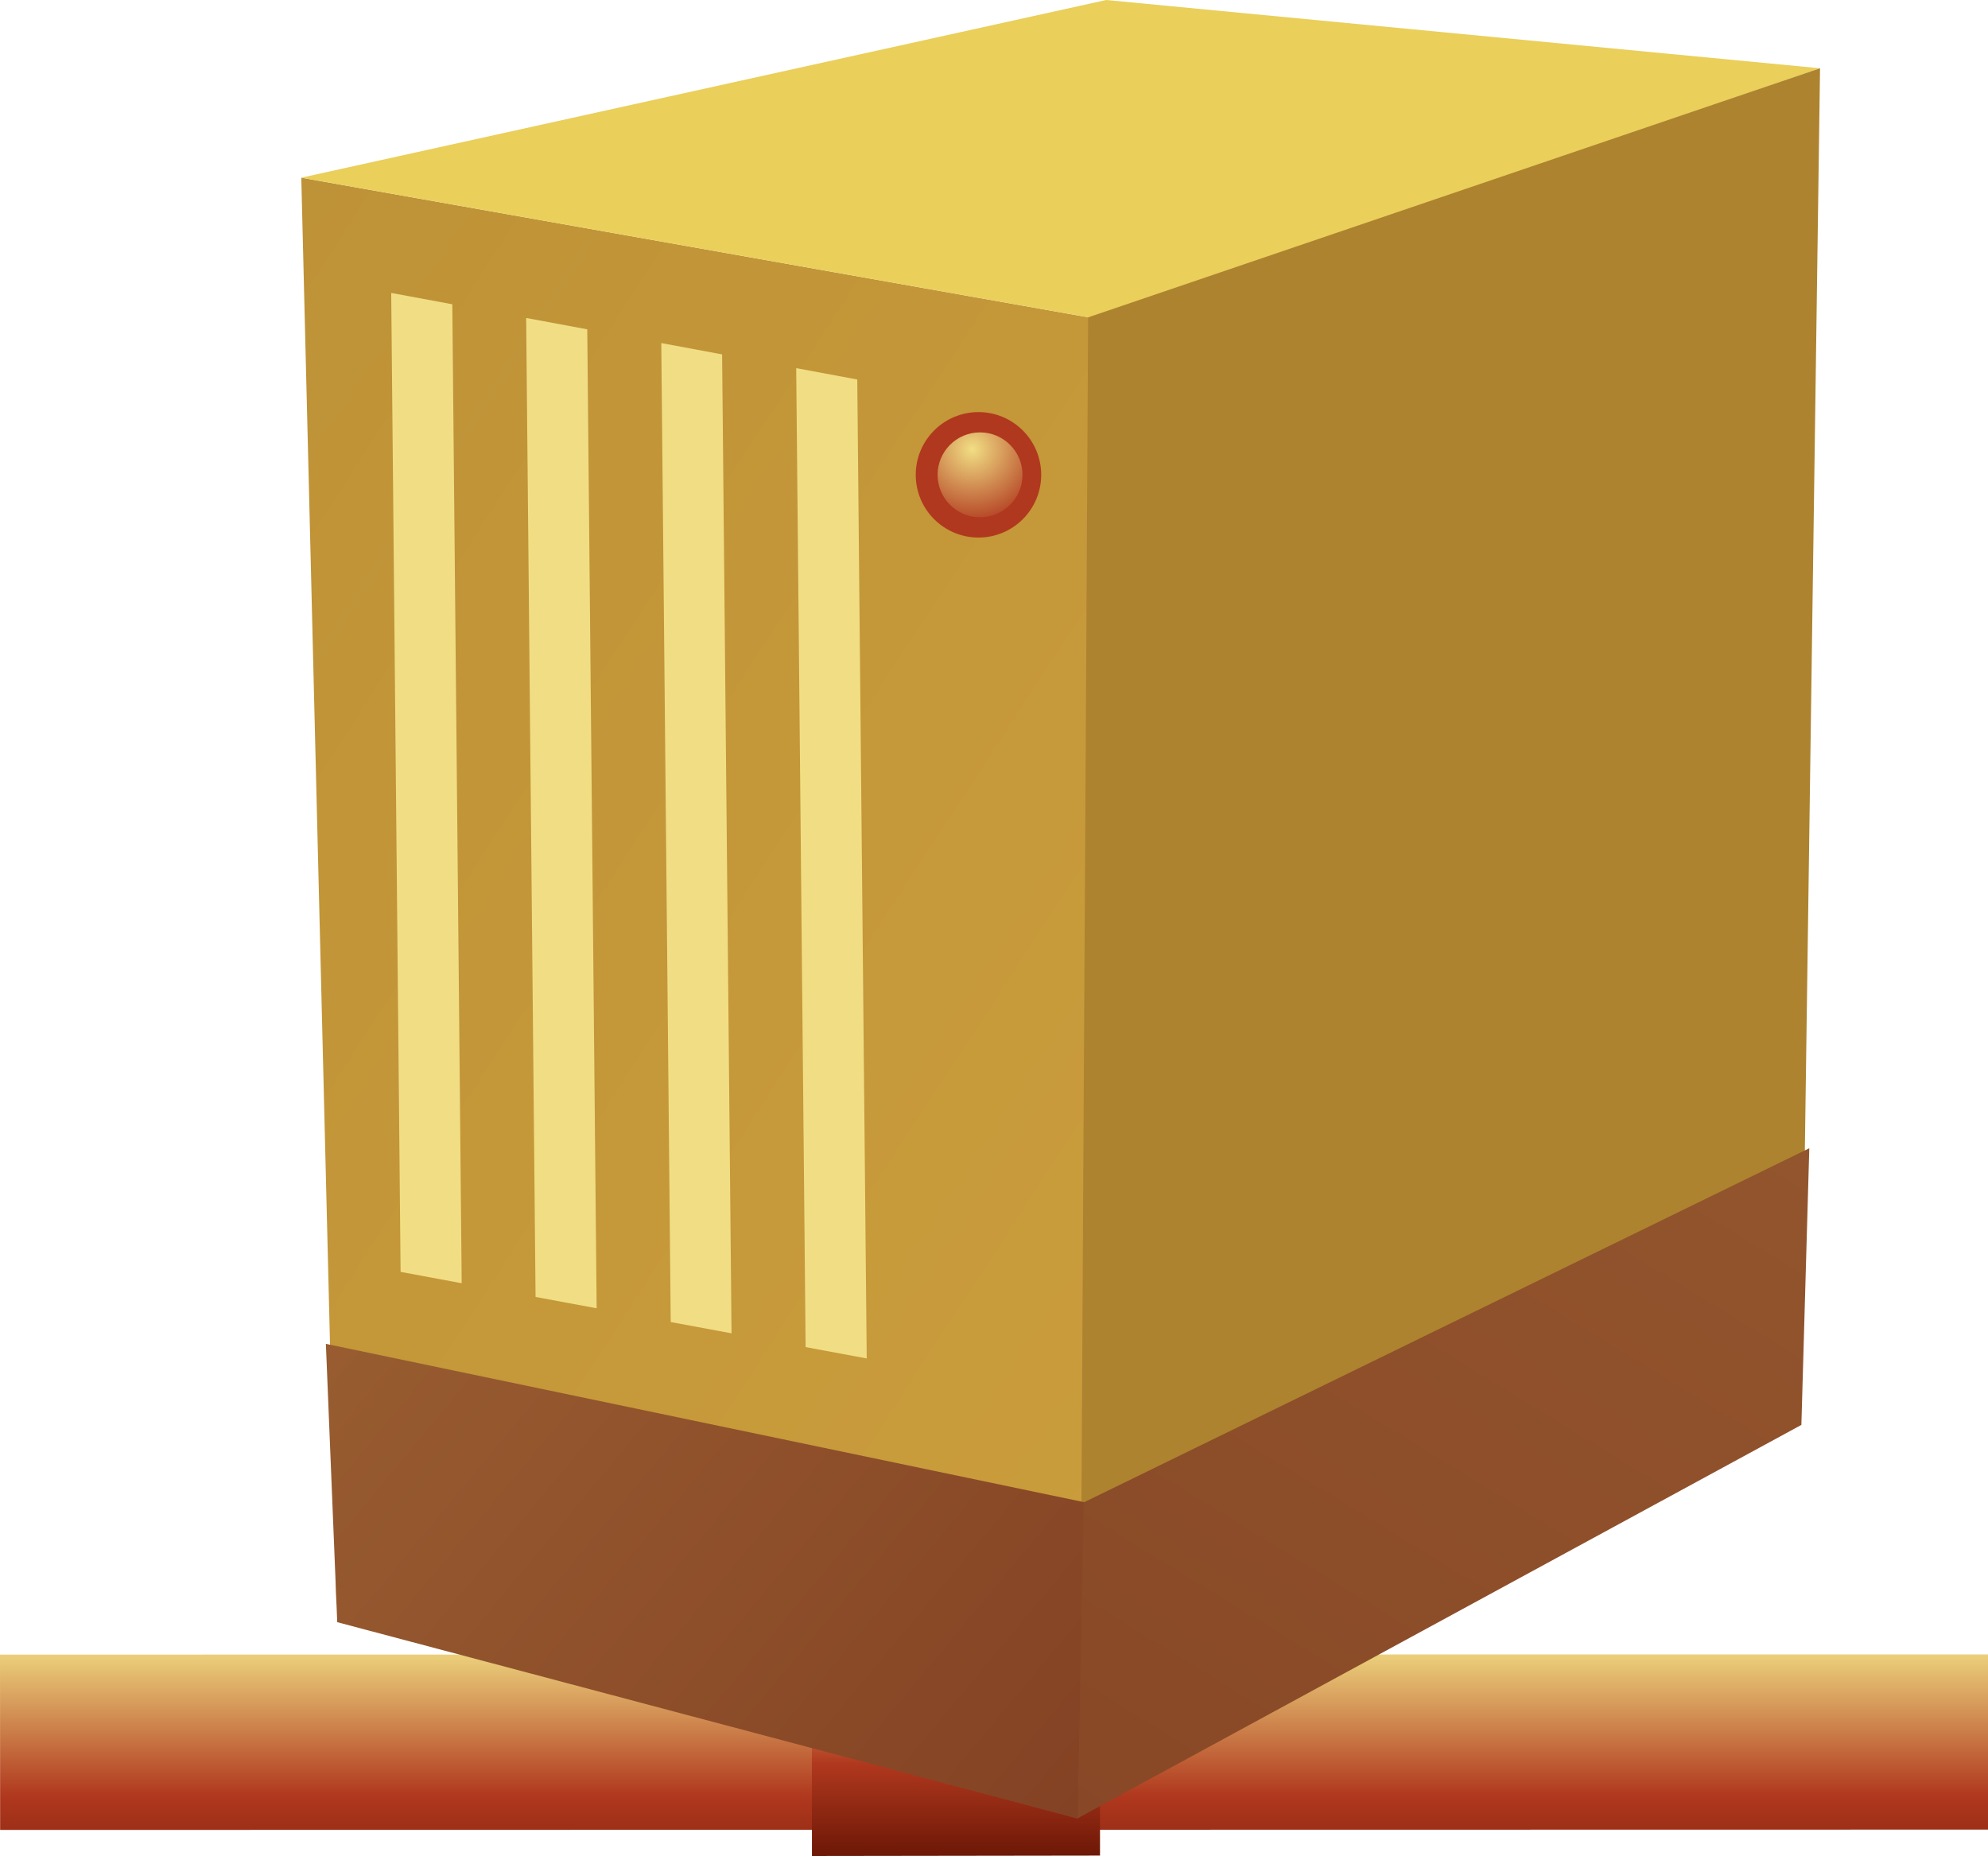 <?xml version="1.0" encoding="UTF-8"?>
<svg xmlns="http://www.w3.org/2000/svg" xmlns:xlink="http://www.w3.org/1999/xlink" contentScriptType="text/ecmascript" width="78.415" baseProfile="tiny" zoomAndPan="magnify" contentStyleType="text/css" viewBox="38.056 -0.604 78.415 73.207" height="73.207" preserveAspectRatio="xMidYMid meet" version="1.1">
    <linearGradient x1="43.874" gradientTransform="matrix(1.136 0 0 -1.136 27.406 122.16)" y1="51.081" x2="43.874" gradientUnits="userSpaceOnUse" y2="40.331" xlink:type="simple" xlink:actuate="onLoad" id="XMLID_7_" xlink:show="other">
        <stop stop-color="#f1de84" offset="0"/>
        <stop stop-color="#b0381e" offset="0.5"/>
        <stop stop-color="#5c1001" offset="1"/>
    </linearGradient>
    <polygon fill="url(#XMLID_7_)" points="38.061,71.576 116.471,71.563 116.471,64.653 38.056,64.66 "/>
    <linearGradient x1="42.553" gradientTransform="matrix(1.136 0 0 -1.136 27.406 122.16)" y1="50.83" x2="42.553" gradientUnits="userSpaceOnUse" y2="42.831" xlink:type="simple" xlink:actuate="onLoad" id="XMLID_8_" xlink:show="other">
        <stop stop-color="#f1de84" offset="0"/>
        <stop stop-color="#b0381e" offset="0.5"/>
        <stop stop-color="#5c1001" offset="1"/>
    </linearGradient>
    <polygon fill="url(#XMLID_8_)" points="70.083,72.604 81.445,72.588 81.445,63.513 70.078,63.521 "/>
    <linearGradient x1="63.681" gradientTransform="matrix(1.136 0 0 -1.136 27.406 122.16)" y1="55.433" x2="-48.569" gradientUnits="userSpaceOnUse" y2="128.682" xlink:type="simple" xlink:actuate="onLoad" id="XMLID_9_" xlink:show="other">
        <stop stop-color="#cd9f3d" offset="0"/>
        <stop stop-color="#ad832f" offset="1"/>
    </linearGradient>
    <polygon fill="url(#XMLID_9_)" points="51.325,62.648 49.94,6.405 81.192,11.949 80.657,70.156 "/>
    <polygon fill="#eacf5a" points="109.846,2.089 81.689,-0.604 49.94,6.405 81.192,11.949 "/>
    <polygon fill="#ad832f" points="80.648,70.138 109.099,55.305 109.846,2.089 80.977,11.914 "/>
    <linearGradient x1="15.689" gradientTransform="matrix(1.136 0 0 -1.136 27.406 122.16)" y1="69.069" x2="51.189" gradientUnits="userSpaceOnUse" y2="39.57" xlink:type="simple" xlink:actuate="onLoad" id="XMLID_10_" xlink:show="other">
        <stop stop-color="#9e6434" offset="0"/>
        <stop stop-color="#7f3c21" offset="1"/>
    </linearGradient>
    <polygon fill="url(#XMLID_10_)" points="80.868,58.658 80.573,71.133 51.358,63.381 50.91,52.403 "/>
    <linearGradient x1="87.451" gradientTransform="matrix(1.136 0 0 -1.136 27.406 122.16)" y1="102.974" x2="34.95" gradientUnits="userSpaceOnUse" y2="17.221" xlink:type="simple" xlink:actuate="onLoad" id="XMLID_11_" xlink:show="other">
        <stop stop-color="#9e6434" offset="0"/>
        <stop stop-color="#7f3c21" offset="1"/>
    </linearGradient>
    <polygon fill="url(#XMLID_11_)" points="109.422,44.688 109.11,55.6 80.561,71.117 80.803,58.658 "/>
    <polyline fill="#f1de84" points="71.87,14.365 69.462,13.917 69.833,52.531 72.243,52.979 71.87,14.365 "/>
    <polyline fill="#f1de84" points="66.539,13.375 64.14,12.928 64.512,51.543 66.911,51.988 66.539,13.375 "/>
    <polyline fill="#f1de84" points="61.22,12.386 58.81,11.938 59.181,50.553 61.59,51 61.22,12.386 "/>
    <polyline fill="#f1de84" points="55.897,11.398 53.487,10.95 53.857,49.564 56.267,50.012 55.897,11.398 "/>
    <circle fill="#b0381e" r="2.474" cx="76.651" cy="18.125"/>
    <radialGradient gradientTransform="matrix(1.136 0 0 -1.136 27.406 122.16)" gradientUnits="userSpaceOnUse" xlink:type="simple" r="2.7" xlink:actuate="onLoad" cx="43.131" id="XMLID_12_" cy="92.472" xlink:show="other">
        <stop stop-color="#f1de84" offset="0"/>
        <stop stop-color="#b0381e" offset="1"/>
    </radialGradient>
    <circle fill="url(#XMLID_12_)" r="1.674" cx="76.713" cy="18.125"/>
</svg>
